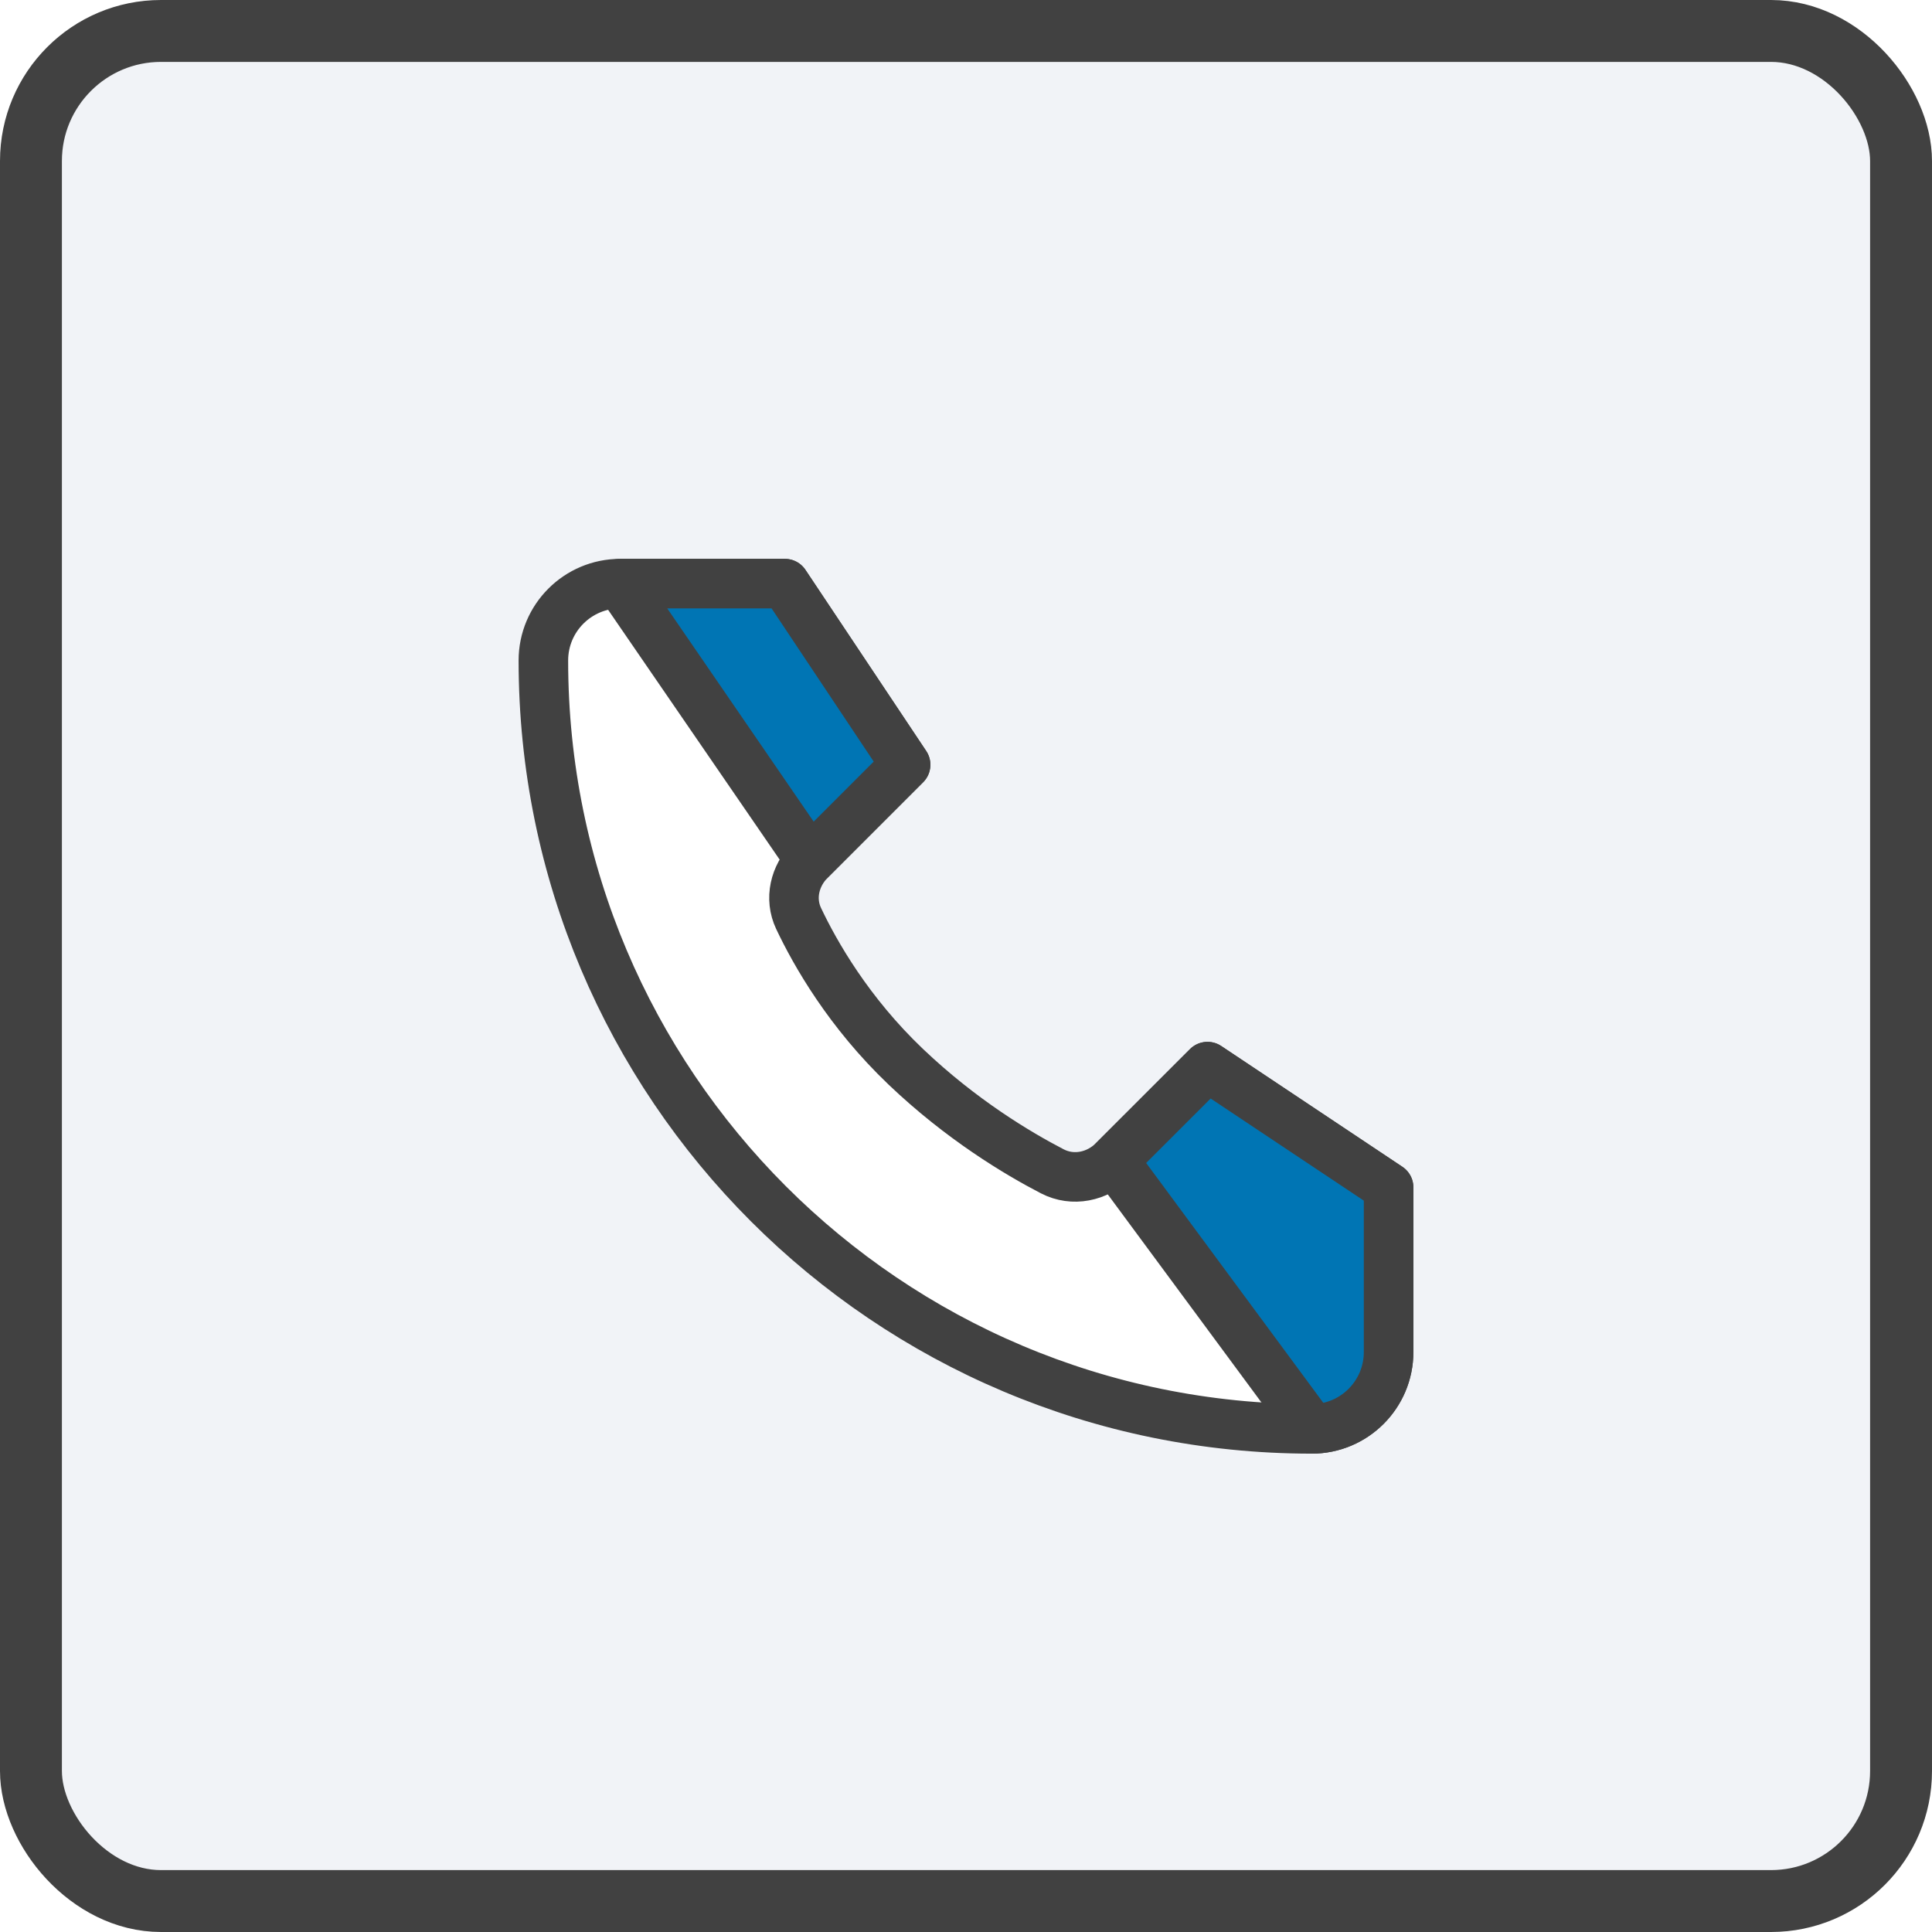 <svg width="48" height="48" viewBox="0 0 48 48" fill="none" xmlns="http://www.w3.org/2000/svg">
<rect x="0.769" y="0.769" width="46.462" height="46.462" rx="3.231" fill="#F1F3F7" stroke="#414141" stroke-width="1.538"/>
<g filter="url(#filter0_d_757_41144)">
<path d="M19.5 13.5H15.409C14.355 13.5 13.5 14.355 13.5 15.409C13.5 25.953 22.047 34.5 32.591 34.5C33.645 34.5 34.5 33.645 34.5 32.591V28.5L30 25.5L27.667 27.833C27.261 28.239 26.656 28.365 26.146 28.102C25.283 27.655 23.881 26.817 22.5 25.5C21.086 24.151 20.257 22.698 19.841 21.819C19.608 21.326 19.743 20.757 20.128 20.372L22.5 18L19.5 13.5Z" fill="white" stroke="#414141" stroke-width="1.231" stroke-linecap="round" stroke-linejoin="round"/>
<path d="M15.408 13.5H19.499L22.499 18L20.127 20.372L15.408 13.5Z" fill="#0075B4" stroke="#414141" stroke-width="1.231" stroke-linecap="round" stroke-linejoin="round"/>
<path d="M34.499 32.591C34.499 33.645 33.645 34.5 32.59 34.5L27.666 27.833L30 25.5L34.499 28.5V32.591Z" fill="#0075B4" stroke="#414141" stroke-width="1.231" stroke-linecap="round" stroke-linejoin="round"/>
</g>
<defs>
<filter id="filter0_d_757_41144" x="8.885" y="9.885" width="30.23" height="30.231" filterUnits="userSpaceOnUse" color-interpolation-filters="sRGB">
<feFlood flood-opacity="0" result="BackgroundImageFix"/>
<feColorMatrix in="SourceAlpha" type="matrix" values="0 0 0 0 0 0 0 0 0 0 0 0 0 0 0 0 0 0 127 0" result="hardAlpha"/>
<feOffset dy="1"/>
<feGaussianBlur stdDeviation="2"/>
<feComposite in2="hardAlpha" operator="out"/>
<feColorMatrix type="matrix" values="0 0 0 0 0.097 0 0 0 0 0.128 0 0 0 0 0.237 0 0 0 0.08 0"/>
<feBlend mode="normal" in2="BackgroundImageFix" result="effect1_dropShadow_757_41144"/>
<feBlend mode="normal" in="SourceGraphic" in2="effect1_dropShadow_757_41144" result="shape"/>
</filter>
</defs>
</svg>
